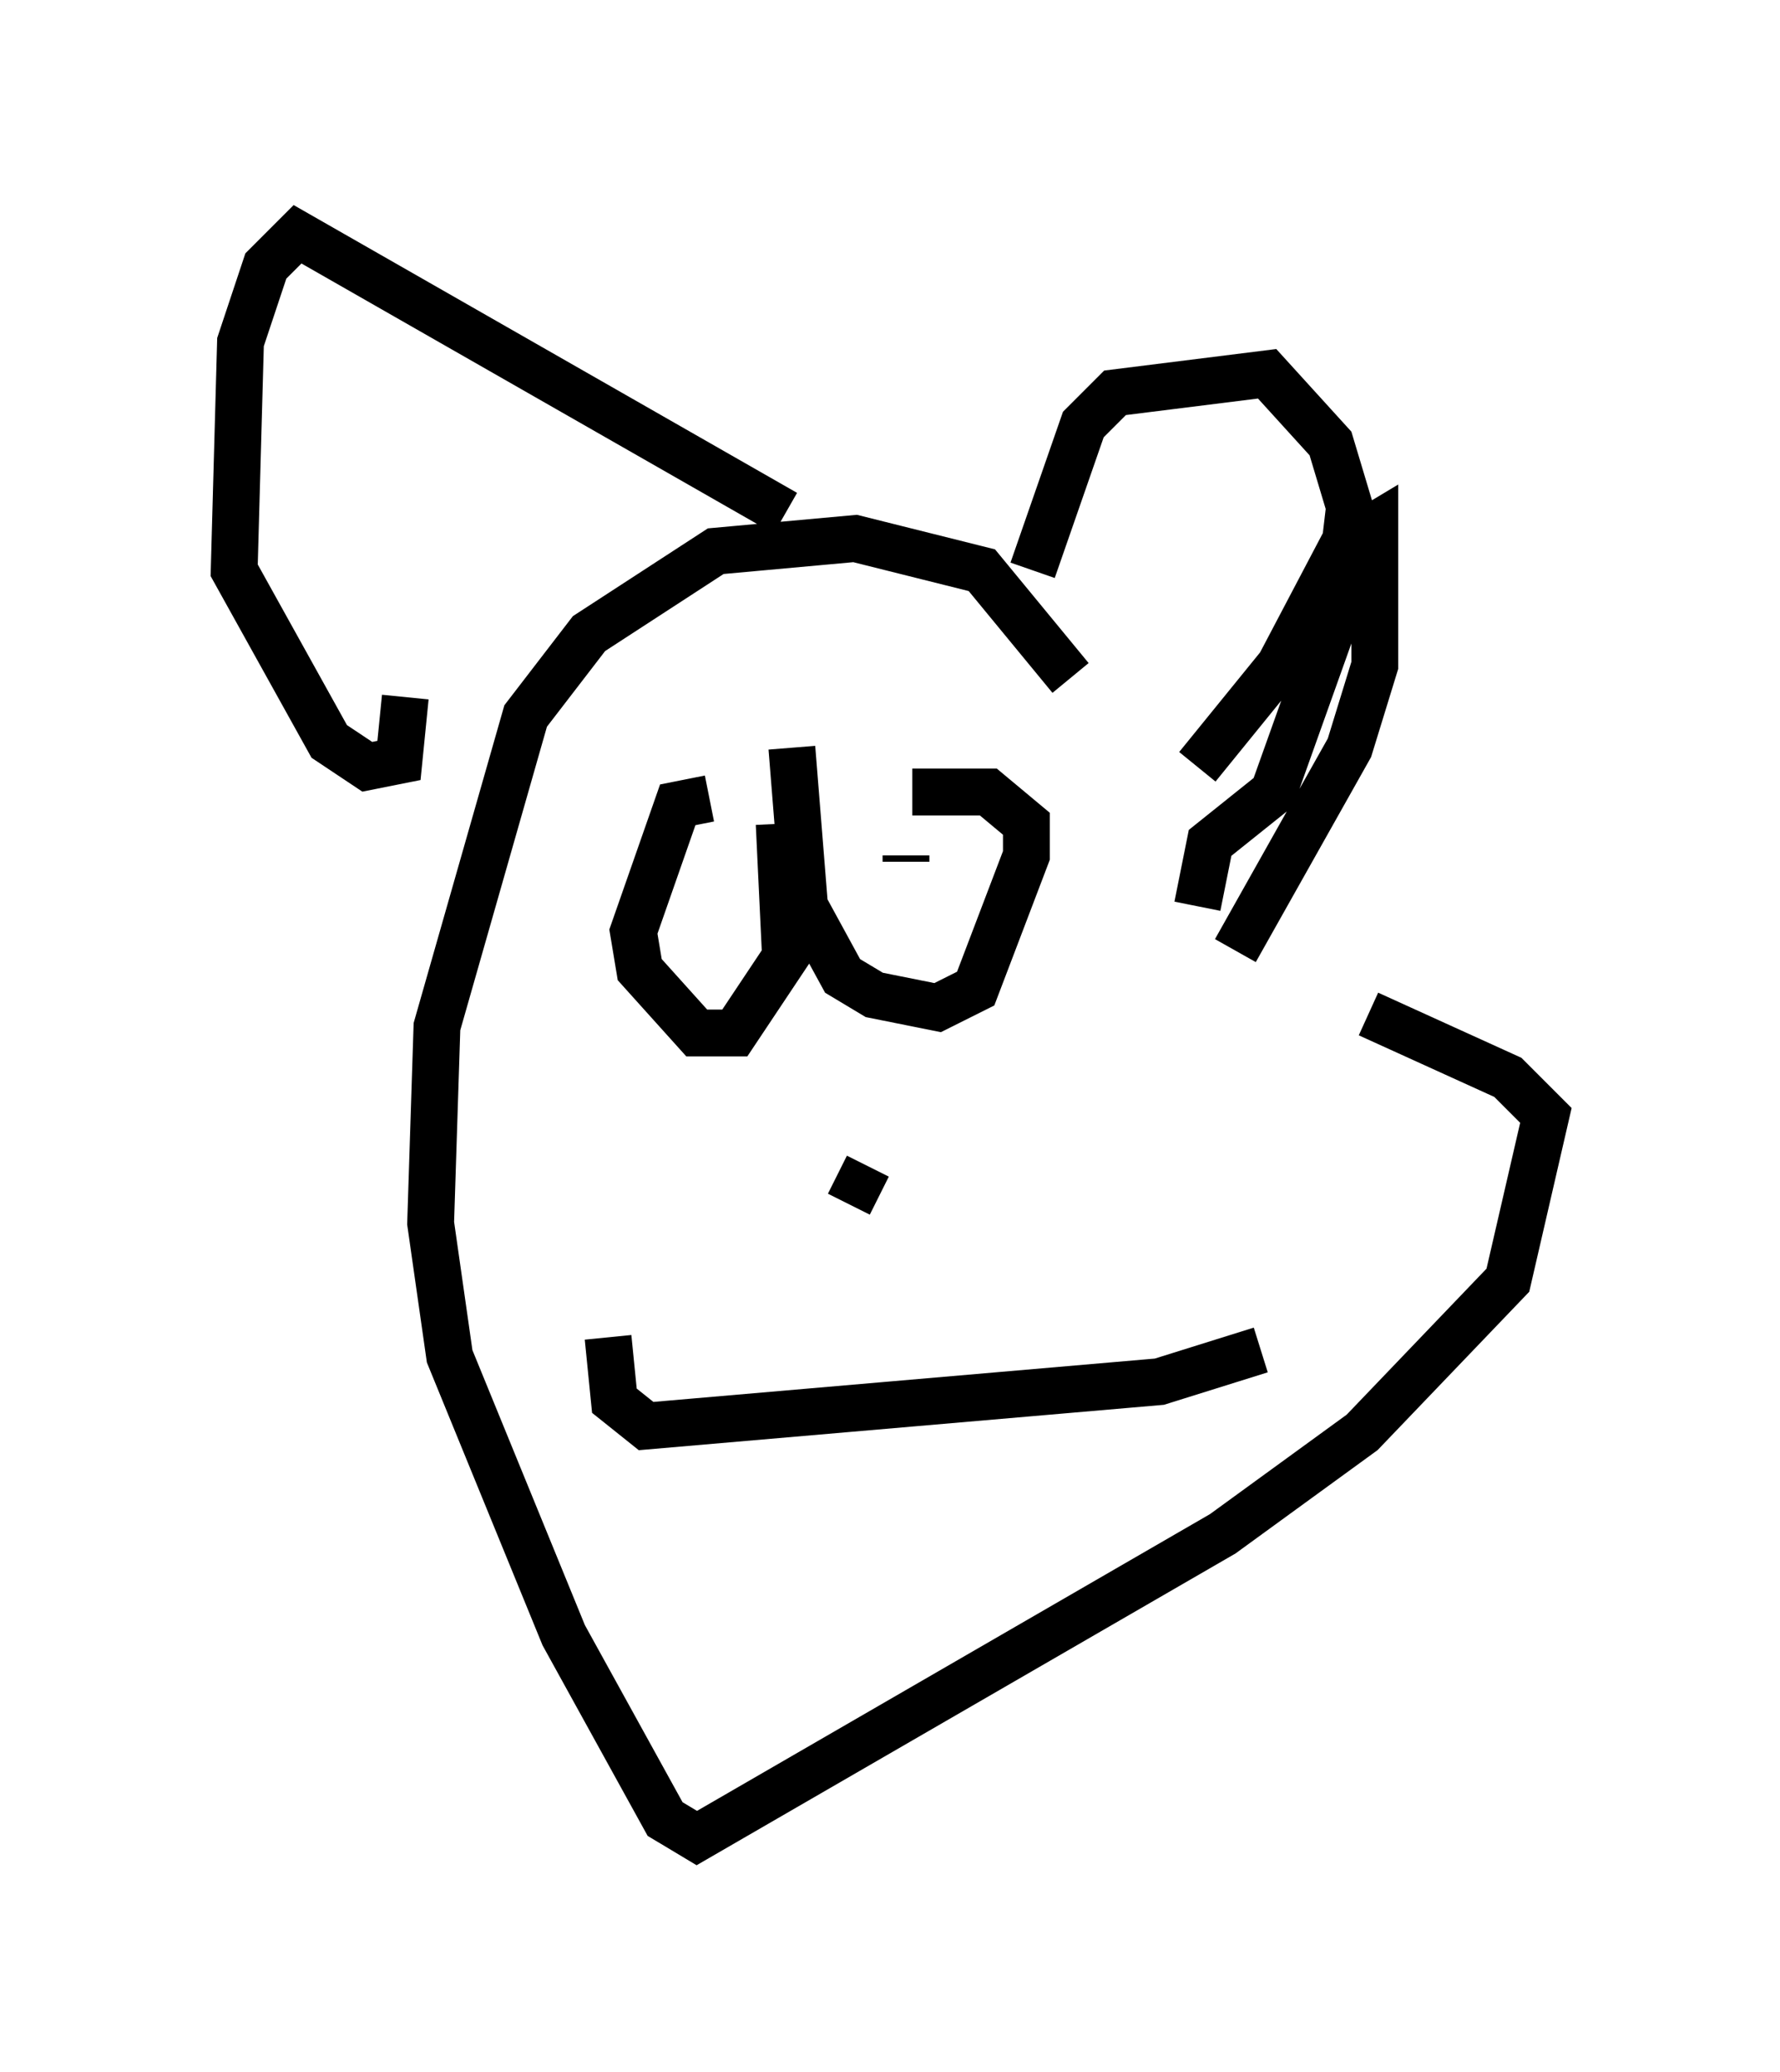 <?xml version="1.0" encoding="utf-8" ?>
<svg baseProfile="full" height="44.235" version="1.1" width="38.011" xmlns="http://www.w3.org/2000/svg" xmlns:ev="http://www.w3.org/2001/xml-events" xmlns:xlink="http://www.w3.org/1999/xlink"><defs /><rect fill="white" height="44.235" width="38.011" x="0" y="0" /><path d="M26.515, 20.967 m-3.654, -6.495 l-1.894, -2.3 -2.706, -0.677 l-2.977, 0.271 -2.706, 1.759 l-1.353, 1.759 -1.894, 6.631 l-0.135, 4.195 0.406, 2.842 l2.436, 5.954 2.165, 3.924 l0.677, 0.406 11.231, -6.495 l2.977, -2.165 3.112, -3.248 l0.812, -3.518 -0.812, -0.812 l-2.977, -1.353 m-2.842, -1.353 l2.436, -4.33 0.541, -1.759 l0.0, -2.977 -0.677, 0.406 l-1.353, 2.571 -1.759, 2.165 m-8.796, -5.413 l-10.419, -5.954 -0.677, 0.677 l-0.541, 1.624 -0.135, 4.871 l2.03, 3.654 0.812, 0.541 l0.677, -0.135 0.135, -1.353 m13.396, -2.706 l1.083, -3.112 0.677, -0.677 l3.248, -0.406 1.353, 1.488 l0.406, 1.353 -0.271, 2.3 l-1.353, 3.789 -1.353, 1.083 l-0.271, 1.353 m1.353, 9.472 l-2.165, 0.677 -10.961, 0.947 l-0.677, -0.541 -0.135, -1.353 m5.142, -2.842 l0.406, -0.812 m-3.383, -7.848 l-0.677, 0.135 -0.947, 2.706 l0.135, 0.812 1.218, 1.353 l0.812, 0.0 1.083, -1.624 l-0.135, -2.842 m0.271, -1.624 l0.271, 3.383 0.812, 1.488 l0.677, 0.406 1.353, 0.271 l0.812, -0.406 1.083, -2.842 l0.0, -0.677 -0.812, -0.677 l-1.624, 0.0 m-0.135, 1.353 l0.0, 0.135 m-5.142, 0.135 l0.0, 0.0 " fill="none" stroke="black" stroke-width="1" /></svg>